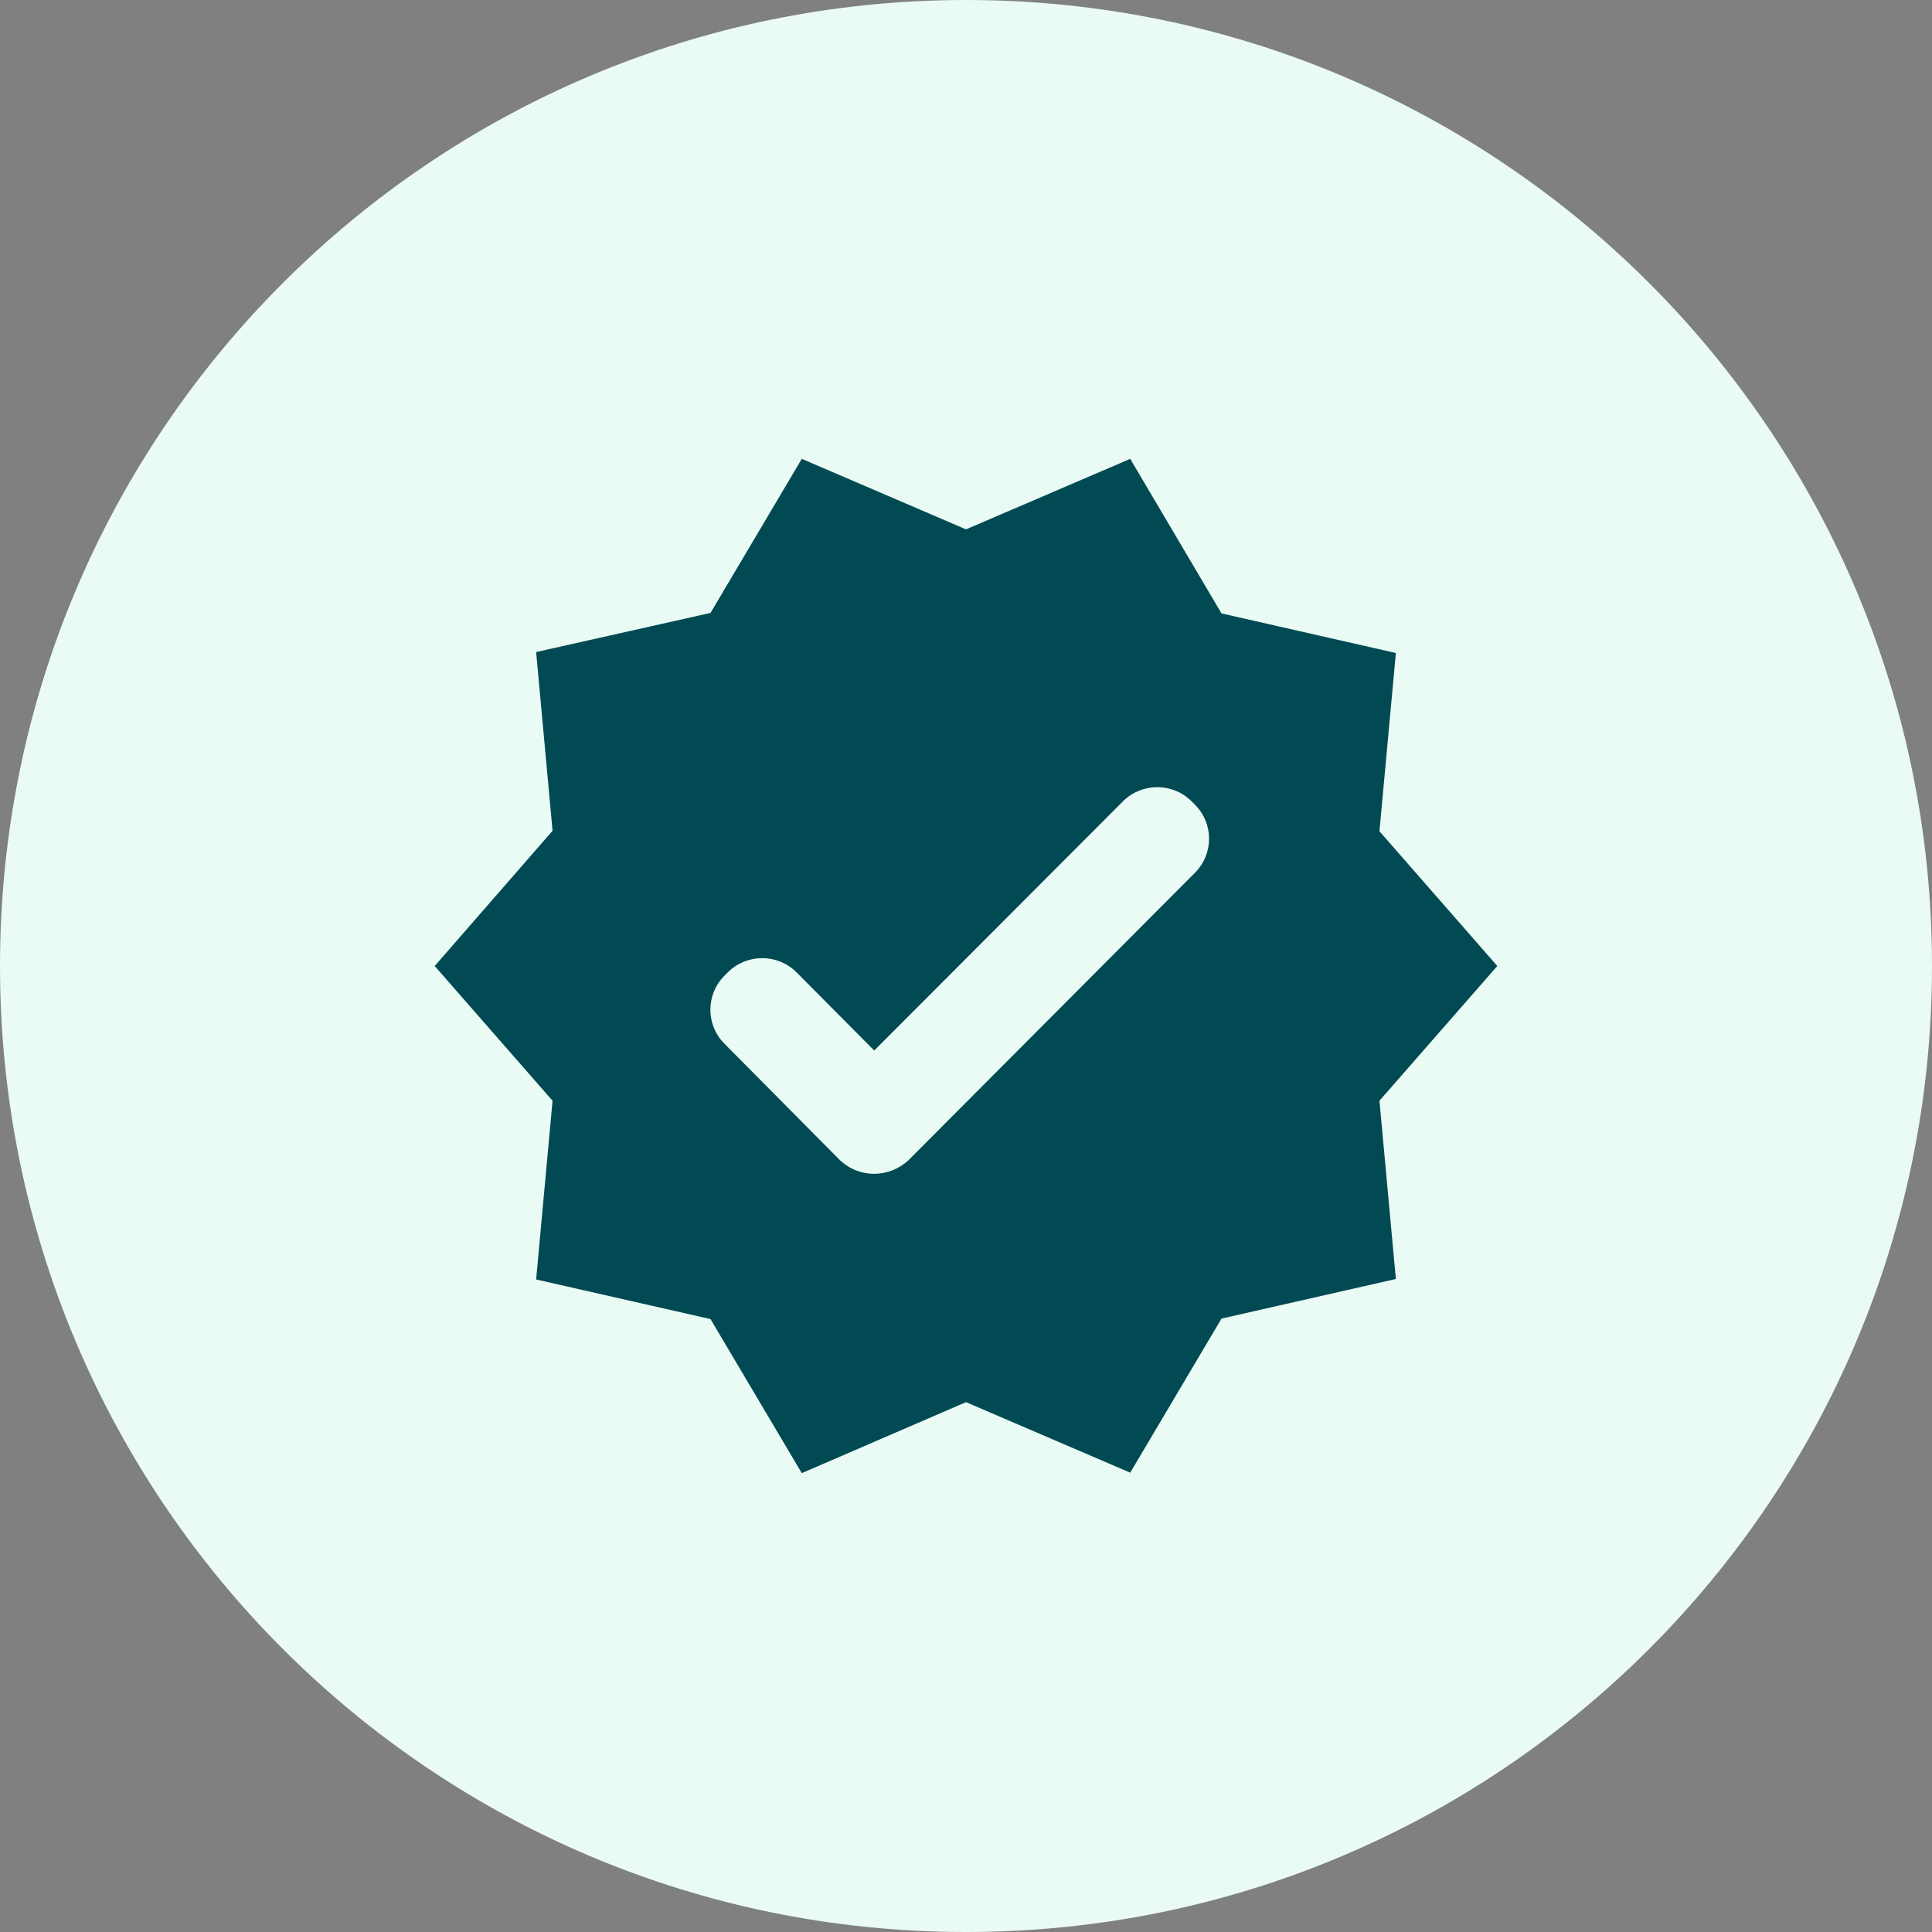 <svg xmlns="http://www.w3.org/2000/svg" width="48" height="48" viewBox="0 0 48 48" fill="none">
  <rect x="0" y="0" width="48" height="48" fill="#808080" stroke="none"/>
  <path d="M48 24C48 37.255 37.255 48 24 48C10.745 48 0 37.255 0 24C0 10.745 10.745 0 24 0C37.255 0 48 10.745 48 24Z" fill="#E9FBF4"/>
  <path d="M37.2 24L34.272 20.652L34.68 16.224L30.348 15.24L28.08 11.4L24 13.152L19.92 11.4L17.652 15.228L13.32 16.2L13.728 20.64L10.8 24L13.728 27.348L13.32 31.788L17.652 32.772L19.92 36.6L24 34.836L28.08 36.588L30.348 32.76L34.68 31.776L34.272 27.348L37.2 24ZM20.856 28.812L18 25.932C17.532 25.464 17.532 24.708 18 24.24L18.084 24.156C18.552 23.688 19.32 23.688 19.788 24.156L21.72 26.1L27.9 19.908C28.368 19.44 29.136 19.44 29.604 19.908L29.688 19.992C30.156 20.46 30.156 21.216 29.688 21.684L22.584 28.812C22.092 29.28 21.336 29.28 20.856 28.812Z" fill="#024A53"/>
</svg>
